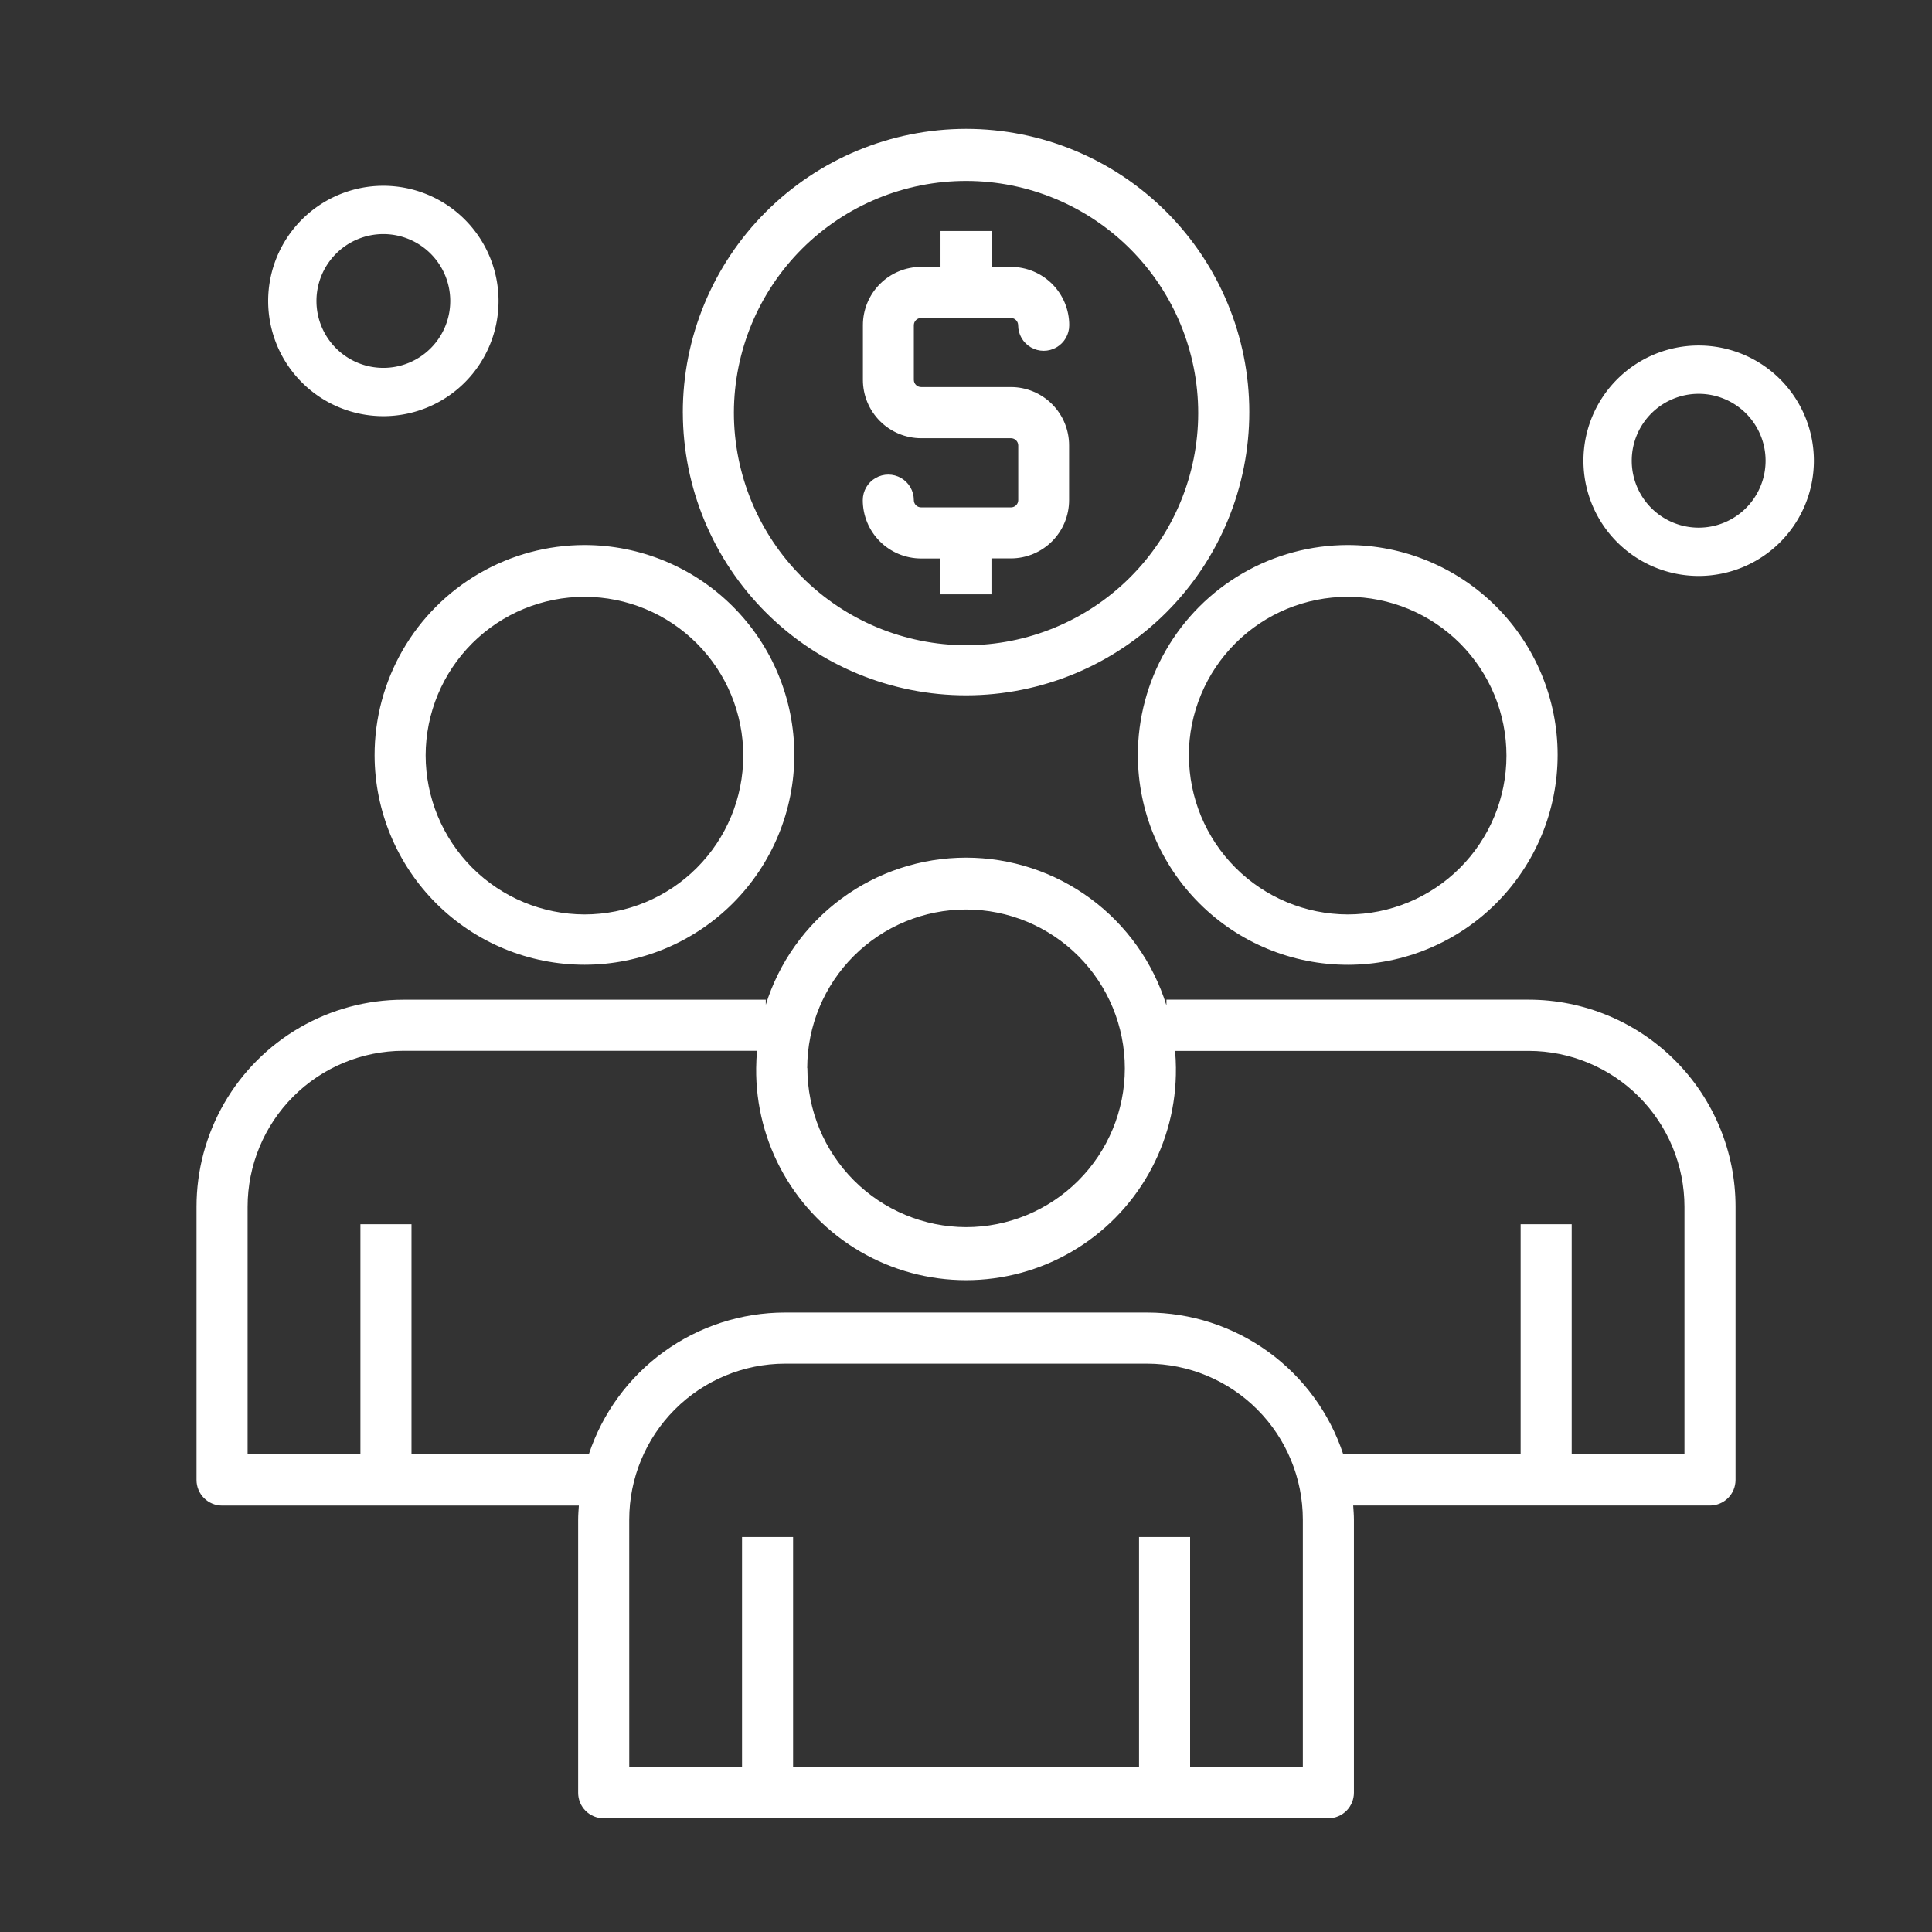<svg xmlns="http://www.w3.org/2000/svg" width="80" height="80" viewBox="0 0 80 80">
    <rect x="0" y="0" width="80" height="80" fill="#333333" stroke="none"/>
    <defs>
        <clipPath id="fbsvxrb7ma">
            <path data-name="사각형 933" transform="translate(-.001 .001)" style="fill:none" d="M0 0h80v80H0z"/>
        </clipPath>
        <clipPath id="njtxzxkt7b">
            <path data-name="패스 27" d="M29.424 65.214a6.461 6.461 0 0 1 6.445-6.458h15.006a6.459 6.459 0 0 1 6.442 6.458v10.249h-4.668v-9.529h-2.115v9.529H36.209v-9.529h-2.114v9.529h-4.67zm22.638-18.695a8.43 8.43 0 0 0-.036-.715h14.648a6.459 6.459 0 0 1 6.445 6.456v10.251H68.45v-9.53h-2.115v9.53h-7.344a8.557 8.557 0 0 0-8.116-5.873H35.87a8.56 8.56 0 0 0-8.12 5.873h-7.342v-9.53h-2.115v9.53h-4.671v-10.25a6.46 6.46 0 0 1 6.445-6.461h14.649a8.84 8.84 0 0 0-.036.714 8.691 8.691 0 1 0 17.381 0m-15.267 0a6.576 6.576 0 1 1 6.576 6.588 6.592 6.592 0 0 1-6.57-6.583m-1.722-2.592v-.242H20.067a8.568 8.568 0 0 0-8.56 8.577v11.31a1.059 1.059 0 0 0 1.059 1.06h14.772c-.013.194-.029.387-.029.583v11.308a1.055 1.055 0 0 0 1.057 1.058H58.374a1.06 1.06 0 0 0 1.058-1.06V65.214c0-.2-.017-.39-.03-.584h14.774a1.061 1.061 0 0 0 1.058-1.058V52.26a8.571 8.571 0 0 0-8.56-8.577H51.669v.24a8.688 8.688 0 0 0-16.6 0M20.994 33.567a6.576 6.576 0 1 1 6.577 6.587 6.594 6.594 0 0 1-6.577-6.587m-2.114 0a8.69 8.69 0 1 0 8.691-8.71 8.7 8.7 0 0 0-8.691 8.71m33.716 0a6.576 6.576 0 1 1 6.577 6.587 6.592 6.592 0 0 1-6.573-6.587m-2.115 0a8.691 8.691 0 1 0 8.691-8.71 8.7 8.7 0 0 0-8.691 8.71m-8.171-21.712v1.485h-.8a2.413 2.413 0 0 0-2.414 2.417v2.262a2.417 2.417 0 0 0 2.413 2.417h3.726a.3.3 0 0 1 .293.3v2.262a.3.3 0 0 1-.295.3h-3.728a.3.3 0 0 1-.3-.3 1.057 1.057 0 1 0-2.114 0 2.415 2.415 0 0 0 2.412 2.416h.8V26.9h2.116v-1.489h.805a2.413 2.413 0 0 0 2.41-2.416v-2.263a2.413 2.413 0 0 0-2.41-2.416h-3.719a.3.3 0 0 1-.3-.3v-2.259a.3.3 0 0 1 .3-.3h3.725a.3.3 0 0 1 .294.3 1.058 1.058 0 1 0 2.116 0 2.414 2.414 0 0 0-2.41-2.416h-.805v-1.486zm-8.556 7.52a9.613 9.613 0 1 1 9.613 9.632 9.635 9.635 0 0 1-9.613-9.632m-2.114 0A11.728 11.728 0 1 0 43.37 7.625a11.739 11.739 0 0 0-11.727 11.75" transform="translate(-11.507 -7.625)" style="fill:#fff"/>
        </clipPath>
    </defs>
    <g data-name="그룹 5967">
        <g data-name="그룹 5966" style="clip-path:url(#fbsvxrb7ma)" transform="translate(.001 -.001)">
            <path data-name="패스 25" d="M88.149 19.553a3.771 3.771 0 1 1-3.771-3.771 3.771 3.771 0 0 1 3.771 3.771" transform="translate(-14.041 -.474)" style="stroke:#fff;stroke-width:2px;fill:none"/>
            <path data-name="패스 26" d="M22.588 27.615a3.77 3.77 0 1 1-3.771-3.771 3.771 3.771 0 0 1 3.771 3.771" transform="translate(-2.945 -15.15)" style="stroke:#fff;stroke-width:2px;fill:none"/>
        </g>
    </g>
    <g data-name="그룹 5969">
        <g data-name="그룹 5968" style="clip-path:url(#njtxzxkt7b)" transform="translate(8.138 5.336)">
            <path data-name="사각형 934" style="fill:#fff" d="M0 0h63.728v69.958H0z"/>
        </g>
    </g>
</svg>
